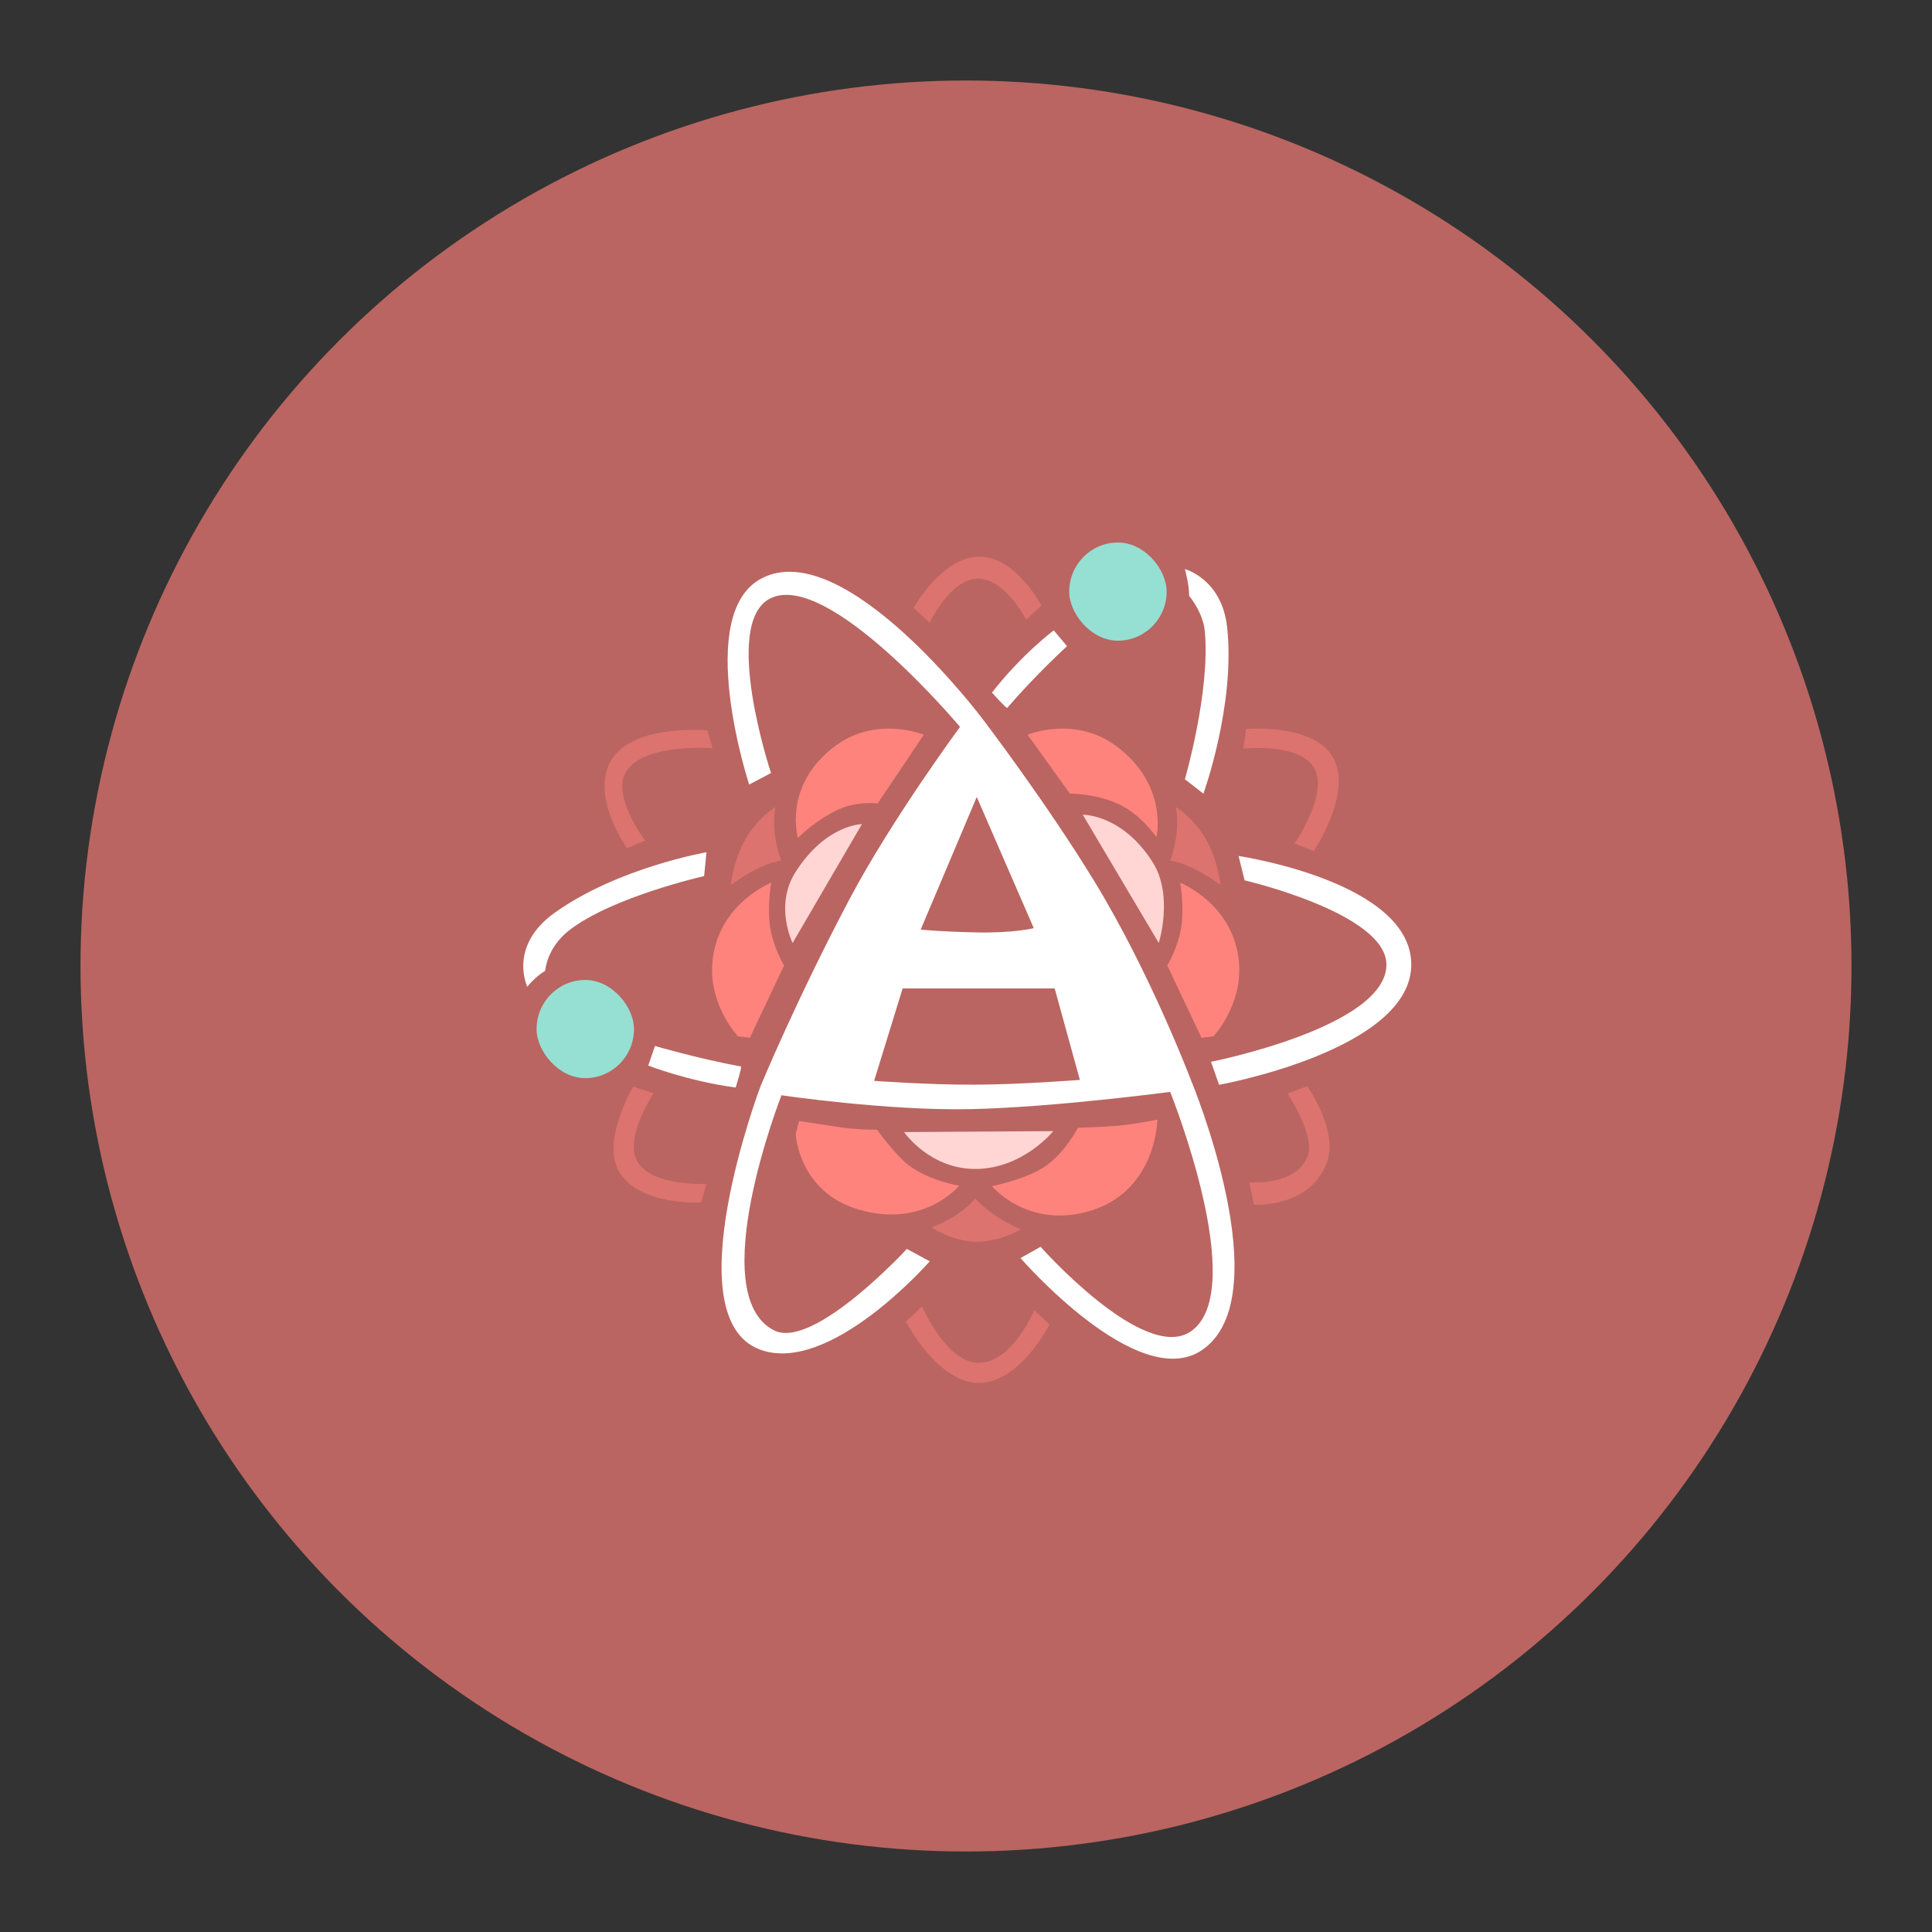 <?xml version="1.0" encoding="UTF-8" standalone="no"?>
<svg
   xmlns:dc="http://purl.org/dc/elements/1.1/"
   xmlns:cc="http://creativecommons.org/ns#"
   xmlns:rdf="http://www.w3.org/1999/02/22-rdf-syntax-ns#"
   xmlns:svg="http://www.w3.org/2000/svg"
   xmlns="http://www.w3.org/2000/svg"
   xmlns:sodipodi="http://sodipodi.sourceforge.net/DTD/sodipodi-0.dtd"
   xmlns:inkscape="http://www.inkscape.org/namespaces/inkscape"
   viewBox="0 0 192 192"
   version="1.1"
   id="svg16"
   sodipodi:docname="atomas.svg"
   inkscape:version="0.92.4 (5da689c313, 2019-01-14)">
  <rect x="0" y="0" width="192" height="192" fill="#333333" stroke="none"/>
  <sodipodi:namedview
     pagecolor="#ffffff"
     bordercolor="#666666"
     borderopacity="1"
     objecttolerance="10"
     gridtolerance="10"
     guidetolerance="10"
     inkscape:pageopacity="0"
     inkscape:pageshadow="2"
     inkscape:window-width="1920"
     inkscape:window-height="1017"
     id="namedview18"
     showgrid="true"
     inkscape:zoom="4.1676432"
     inkscape:cx="105.65991"
     inkscape:cy="88.009849"
     inkscape:window-x="-8"
     inkscape:window-y="-8"
     inkscape:window-maximized="1"
     inkscape:current-layer="svg16"
     inkscape:snap-global="false">
    <inkscape:grid
       type="xygrid"
       id="grid827"
       spacingx="4"
       spacingy="4" />
  </sodipodi:namedview>
  <defs
     id="defs4">
    <style
       id="style2">.a{fill:none;stroke:#b1b5bd;stroke-linecap:round;stroke-linejoin:round;isolation:isolate;opacity:0.63;}</style>
  </defs>
  <circle
     class="a"
     cx="96"
     cy="96"
     r="88"
     id="circle8"
     style="fill:#ba6561;stroke:none;opacity:1" />
  <path
     style="opacity:1;fill:#ffffff;stroke:none;stroke-width:0.279px;stroke-linecap:butt;stroke-linejoin:miter;stroke-opacity:1"
     d="m 95.405,72.239 c 0,0 -6.797,9.216 -10.944,17.048 -5.289,9.989 -8.878,18.65 -8.878,18.65 0,0 -8.653,22.916 -0.094,26.167 6.943,2.637 16.906,-8.754 16.906,-8.754 l -2.267,-1.237 c 0,0 -9.309,10.101 -13.222,8.088 -6.987,-3.595 0.756,-23.356 0.756,-23.356 0,0 10.556,1.566 18.889,1.376 8.333,-0.189 19.739,-1.713 19.739,-1.713 0,0 7.92,19.694 2.078,23.788 -4.637,3.249 -14.956,-8.391 -14.956,-8.391 l -1.995,1.12 c 0,0 11.629,13.41 17.989,9.174 7.937,-5.286 -1.039,-26.833 -1.039,-26.833 0,0 -4.017,-10.611 -9.586,-19.744 -4.791,-7.856 -11.097,-16.128 -11.097,-16.128 0,0 -13.706,-18.282 -21.967,-14.031 -6.841,3.52 -1.267,20.502 -1.267,20.502 l 2.172,-1.142 c 0,0 -4.968,-14.946 -0.055,-17.362 5.767,-2.836 18.838,12.778 18.838,12.778 z"
     id="path829"
     inkscape:connector-curvature="0"
     sodipodi:nodetypes="cscsccsczcsccscscsccsc" />
  <path
     style="fill:#ba6561;stroke:none;stroke-width:0.279px;stroke-linecap:butt;stroke-linejoin:miter;stroke-opacity:1"
     d="m 97.069,79.202 -5.572,13.178 c 0,0 2.034,0.218 5.667,0.285 3.632,0.068 5.572,-0.428 5.572,-0.428 z"
     id="path831"
     inkscape:connector-curvature="0"
     sodipodi:nodetypes="cczcc" />
  <path
     style="fill:#ba6561;stroke:none;stroke-width:0.279px;stroke-linecap:butt;stroke-linejoin:miter;stroke-opacity:1"
     d="m 89.702,98.232 -2.833,9.182 c 0,0 5.372,0.398 10.011,0.381 4.639,-0.018 10.436,-0.476 10.436,-0.476 l -2.503,-9.087 z"
     id="path833"
     inkscape:connector-curvature="0"
     sodipodi:nodetypes="cczccc" />
  <path
     style="fill:#ff837d;stroke:none;stroke-width:0.279px;stroke-linecap:butt;stroke-linejoin:miter;stroke-opacity:1;opacity:0.5"
     d="m 90.788,60.409 1.606,1.475 c 0,0 2.014,-4.337 4.769,-4.377 2.755,-0.04 4.817,4.092 4.817,4.092 l 1.511,-1.427 c 0,0 -2.513,-4.85 -6.186,-4.853 -3.673,-0.003 -6.517,5.091 -6.517,5.091 z"
     id="path835"
     inkscape:connector-curvature="0"
     sodipodi:nodetypes="cczcczc" />
  <path
     style="fill:#ffffff;stroke:none;stroke-width:0.279px;stroke-linecap:butt;stroke-linejoin:miter;stroke-opacity:1"
     d="m 104.719,62.645 c 0,0 -3.164,2.365 -6.139,6.185 0,0 1.365,1.527 1.511,1.522 2.933,-3.395 5.95,-6.137 5.95,-6.137 z"
     id="path837"
     inkscape:connector-curvature="0"
     sodipodi:nodetypes="ccccc" />
  <rect
     style="opacity:1;vector-effect:none;fill:#96dfd3;fill-opacity:1;fill-rule:evenodd;stroke:none;stroke-width:2.235;stroke-linecap:round;stroke-linejoin:round;stroke-miterlimit:4;stroke-dasharray:none;paint-order:stroke fill markers"
     id="rect839"
     width="9.683"
     height="9.756"
     x="106.257"
     y="53.914"
     ry="4.878" />
  <path
     style="fill:#ffffff;stroke-width:0.279"
     d="m 117.752,56.556 c 0,0 0.427,1.477 0.425,2.664 0,0 1.382,1.618 1.558,3.521 0.554,5.996 -1.983,14.701 -1.983,14.701 l 1.842,1.427 c 0,0 3.185,-8.783 2.361,-16.509 -0.516,-4.837 -4.203,-5.804 -4.203,-5.804 z"
     id="path841"
     inkscape:connector-curvature="0"
     sodipodi:nodetypes="ccsccsc" />
  <path
     style="fill:#ff837d;stroke:none;stroke-width:0.279px;stroke-linecap:butt;stroke-linejoin:miter;stroke-opacity:1;opacity:0.5"
     d="m 123.844,72.446 -0.283,1.951 c 0,0 5.739,-0.611 7.083,1.998 1.344,2.609 -1.983,7.422 -1.983,7.422 l 1.889,0.761 c 0,0 3.834,-5.624 1.983,-9.182 -1.851,-3.558 -8.689,-2.95 -8.689,-2.95 z"
     id="path843"
     inkscape:connector-curvature="0"
     sodipodi:nodetypes="cczcczc" />
  <path
     style="fill:#ffffff;stroke:none;stroke-width:0.279px;stroke-linecap:butt;stroke-linejoin:miter;stroke-opacity:1"
     d="m 123.087,85.066 0.601,2.422 c 0,0 14.03,3.255 14.091,8.343 0.075,6.232 -17.43,9.689 -17.43,9.689 l 0.801,2.288 c 0,0 19.233,-3.459 19.1,-12.043 -0.127,-8.182 -17.163,-10.698 -17.163,-10.698 z"
     id="path845"
     inkscape:connector-curvature="0"
     sodipodi:nodetypes="ccsccsc" />
  <path
     style="fill:#ff837d;stroke:none;stroke-width:0.279px;stroke-linecap:butt;stroke-linejoin:miter;stroke-opacity:1;opacity:0.5"
     d="m 127.962,108.682 1.937,-0.74 c 0,0 3.194,4.461 1.937,7.67 -1.756,4.482 -7.213,4.104 -7.213,4.104 l -0.467,-2.22 c 0,0 4.683,0.407 5.81,-2.624 0.756,-2.032 -2.003,-6.19 -2.003,-6.19 z"
     id="path847"
     inkscape:connector-curvature="0"
     sodipodi:nodetypes="ccsccsc" />
  <path
     style="fill:#ff837d;stroke:none;stroke-width:0.279px;stroke-linecap:butt;stroke-linejoin:miter;stroke-opacity:1;opacity:0.5"
     d="m 102.783,130.203 1.511,1.427 c 0,0 -2.898,5.761 -6.989,5.804 -4.091,0.043 -7.272,-6.09 -7.272,-6.09 l 1.606,-1.522 c 0,0 2.404,5.723 5.714,5.614 3.31,-0.11 5.431,-5.233 5.431,-5.233 z"
     id="path849"
     inkscape:connector-curvature="0"
     sodipodi:nodetypes="cczcczc" />
  <rect
     style="opacity:1;vector-effect:none;fill:#96dfd3;fill-opacity:1;fill-rule:evenodd;stroke:none;stroke-width:2.235;stroke-linecap:round;stroke-linejoin:round;stroke-miterlimit:4;stroke-dasharray:none;paint-order:stroke fill markers"
     id="rect839-4"
     width="9.683"
     height="9.756"
     x="53.324"
     y="97.389"
     ry="4.878" />
  <path
     style="fill:#ffffff;stroke:none;stroke-width:0.279px;stroke-linecap:butt;stroke-linejoin:miter;stroke-opacity:1"
     d="m 64.421,105.893 c 0,0 3.913,1.543 8.69,2.184 0,0 0.611,-1.961 0.534,-2.085 -4.392,-0.82 -8.553,-2.044 -8.553,-2.044 z"
     id="path837-2"
     inkscape:connector-curvature="0"
     sodipodi:nodetypes="ccccc" />
  <path
     style="fill:#ffffff;stroke-width:0.279"
     d="m 52.403,98.059 c 0,0 0.763,-0.979 1.778,-1.58 0,0 0.131,-2.292 2.407,-4.045 4.32,-3.329 13.386,-5.369 13.386,-5.369 l 0.237,-2.371 c 0,0 -8.781,1.519 -15.077,6.007 -4.676,3.334 -2.732,7.357 -2.732,7.357 z"
     id="path841-7"
     inkscape:connector-curvature="0"
     sodipodi:nodetypes="ccsccsc" />
  <path
     style="fill:#ff837d;stroke:none;stroke-width:0.279px;stroke-linecap:butt;stroke-linejoin:miter;stroke-opacity:1;opacity:0.5"
     d="m 62.313,84.292 1.794,-0.761 c 0,0 -3.135,-4.131 -2.031,-6.565 1.439,-3.17 8.736,-2.617 8.736,-2.617 l -0.519,-1.76 c 0,0 -7.88,-0.752 -9.775,3.378 -1.632,3.557 1.794,8.326 1.794,8.326 z"
     id="path884"
     inkscape:connector-curvature="0"
     sodipodi:nodetypes="ccsccsc" />
  <path
     style="fill:#ff837d;stroke:none;stroke-width:0.279px;stroke-linecap:butt;stroke-linejoin:miter;stroke-opacity:1;opacity:0.5"
     d="m 62.927,107.985 2.031,0.666 c 0,0 -2.93,4.349 -1.653,6.708 1.411,2.606 6.894,2.284 6.894,2.284 l -0.519,1.855 c 0,0 -6.149,0.377 -8.169,-3.092 -1.771,-3.041 1.417,-8.421 1.417,-8.421 z"
     id="path886"
     inkscape:connector-curvature="0"
     sodipodi:nodetypes="ccsccsc" />
  <path
     style="fill:#ff837d;stroke:none;stroke-width:0.279px;stroke-linecap:butt;stroke-linejoin:miter;stroke-opacity:1"
     d="m 116.005,95.948 3.4,7.184 1.181,-0.143 c 0,0 2.856,-3.022 2.55,-7.231 -0.428,-5.897 -5.856,-8.04 -5.856,-8.04 0,0 0.396,2.1 0.142,4.187 -0.259,2.132 -1.417,4.044 -1.417,4.044 z"
     id="path888"
     inkscape:connector-curvature="0"
     sodipodi:nodetypes="cccscsc" />
  <path
     style="fill:#ffd6d4;stroke:none;stroke-width:0.279px;stroke-linecap:butt;stroke-linejoin:miter;stroke-opacity:1"
     d="m 107.6,80.962 7.556,12.75 c 0,0 1.502,-4.71 -0.614,-8.04 -3.028,-4.766 -6.942,-4.71 -6.942,-4.71 z"
     id="path890"
     inkscape:connector-curvature="0"
     sodipodi:nodetypes="ccsc" />
  <path
     style="fill:#ff837d;stroke:none;stroke-width:0.279px;stroke-linecap:butt;stroke-linejoin:miter;stroke-opacity:1"
     d="m 106.325,78.869 -4.203,-5.852 c 0,0 4.696,-1.951 8.831,1.142 5.212,3.9 3.967,9.039 3.967,9.039 0,0 -1.555,-2.382 -4.061,-3.425 -2.221,-0.924 -4.533,-0.904 -4.533,-0.904 z"
     id="path892"
     inkscape:connector-curvature="0"
     sodipodi:nodetypes="ccscsc" />
  <path
     style="fill:#ff837d;stroke:none;stroke-width:0.279px;stroke-linecap:butt;stroke-linejoin:miter;stroke-opacity:1;opacity:0.5"
     d="m 116.289,85.529 c 1.121,-3.131 0.567,-5.328 0.567,-5.328 0,0 1.731,1.015 2.975,3.188 1.244,2.173 1.464,4.567 1.464,4.567 0,0 -2.783,-2.128 -5.006,-2.426 z"
     id="path894"
     inkscape:connector-curvature="0"
     sodipodi:nodetypes="cczcc" />
  <path
     style="fill:#ff837d;stroke:none;stroke-width:0.279px;stroke-linecap:butt;stroke-linejoin:miter;stroke-opacity:1"
     d="m 77.92,95.948 -3.4,7.184 -1.181,-0.143 c 0,0 -2.856,-3.022 -2.55,-7.231 0.428,-5.897 5.856,-8.04 5.856,-8.04 0,0 -0.395,2.1 -0.142,4.187 0.259,2.132 1.417,4.044 1.417,4.044 z"
     id="path888-4"
     inkscape:connector-curvature="0"
     sodipodi:nodetypes="cccscsc" />
  <path
     style="fill:#ffd6d4;stroke:none;stroke-width:0.279px;stroke-linecap:butt;stroke-linejoin:miter;stroke-opacity:1"
     d="m 85.657,81.904 -6.888,11.808 c 0,0 -1.836,-3.701 0.28,-7.031 3.028,-4.766 6.608,-4.777 6.608,-4.777 z"
     id="path890-6"
     inkscape:connector-curvature="0"
     sodipodi:nodetypes="ccsc" />
  <path
     style="fill:#ff837d;stroke:none;stroke-width:0.279px;stroke-linecap:butt;stroke-linejoin:miter;stroke-opacity:1"
     d="m 87.222,79.848 4.581,-6.831 c 0,0 -4.696,-1.951 -8.831,1.142 -5.212,3.9 -3.672,9.123 -3.672,9.123 0,0 1.26,-1.391 3.577,-2.625 2.125,-1.131 4.344,-0.809 4.344,-0.809 z"
     id="path892-2"
     inkscape:connector-curvature="0"
     sodipodi:nodetypes="ccscsc" />
  <path
     style="fill:#ff837d;stroke:none;stroke-width:0.279px;stroke-linecap:butt;stroke-linejoin:miter;stroke-opacity:1;opacity:0.5"
     d="m 77.636,85.529 c -1.121,-3.131 -0.567,-5.328 -0.567,-5.328 0,0 -1.731,1.015 -2.975,3.188 -1.244,2.173 -1.464,4.567 -1.464,4.567 0,0 2.783,-2.128 5.006,-2.426 z"
     id="path894-2"
     inkscape:connector-curvature="0"
     sodipodi:nodetypes="cczcc" />
  <path
     style="fill:#ffd6d4;stroke:none;stroke-width:0.279px;stroke-linecap:butt;stroke-linejoin:miter;stroke-opacity:1"
     d="m 89.844,112.505 c 0,0 2.577,3.744 7.225,3.663 4.648,-0.081 7.603,-3.758 7.603,-3.758 z"
     id="path920"
     inkscape:connector-curvature="0"
     sodipodi:nodetypes="czcc" />
  <path
     style="fill:#ff837d;stroke:none;stroke-width:0.279px;stroke-linecap:butt;stroke-linejoin:miter;stroke-opacity:1"
     d="m 79.077,112.695 0.331,-1.285 c 0,0 2.716,0.407 4.108,0.618 1.757,0.267 3.636,0.238 3.636,0.238 0,0 1.85,2.528 3.069,3.473 2.113,1.638 5.1,2.093 5.1,2.093 0,0 -3.493,4.27 -9.964,2.379 -6.019,-1.759 -6.281,-7.517 -6.281,-7.517 z"
     id="path922"
     inkscape:connector-curvature="0"
     sodipodi:nodetypes="ccscscsc" />
  <path
     style="fill:#ff837d;stroke:none;stroke-width:0.279px;stroke-linecap:butt;stroke-linejoin:miter;stroke-opacity:1"
     d="m 98.58,117.881 c 0,0 3.284,-0.651 5.194,-1.903 2.005,-1.315 3.353,-3.901 3.353,-3.901 0,0 2.456,-0.076 3.825,-0.19 1.673,-0.14 4.061,-0.618 4.061,-0.618 0,0 -0.055,7.353 -7.083,9.182 -5.928,1.542 -9.35,-2.569 -9.35,-2.569 z"
     id="path924"
     inkscape:connector-curvature="0"
     sodipodi:nodetypes="cscscsc" />
  <path
     style="fill:#ff837d;stroke:none;stroke-width:0.279px;stroke-linecap:butt;stroke-linejoin:miter;stroke-opacity:1;opacity:0.5"
     d="m 92.583,121.972 c 0,0 2.572,-0.865 4.344,-2.855 2.056,2.15 4.533,3.045 4.533,3.045 0,0 -2.187,1.32 -4.581,1.237 -2.394,-0.084 -4.297,-1.427 -4.297,-1.427 z"
     id="path926"
     inkscape:connector-curvature="0"
     sodipodi:nodetypes="ccczc" />
</svg>
